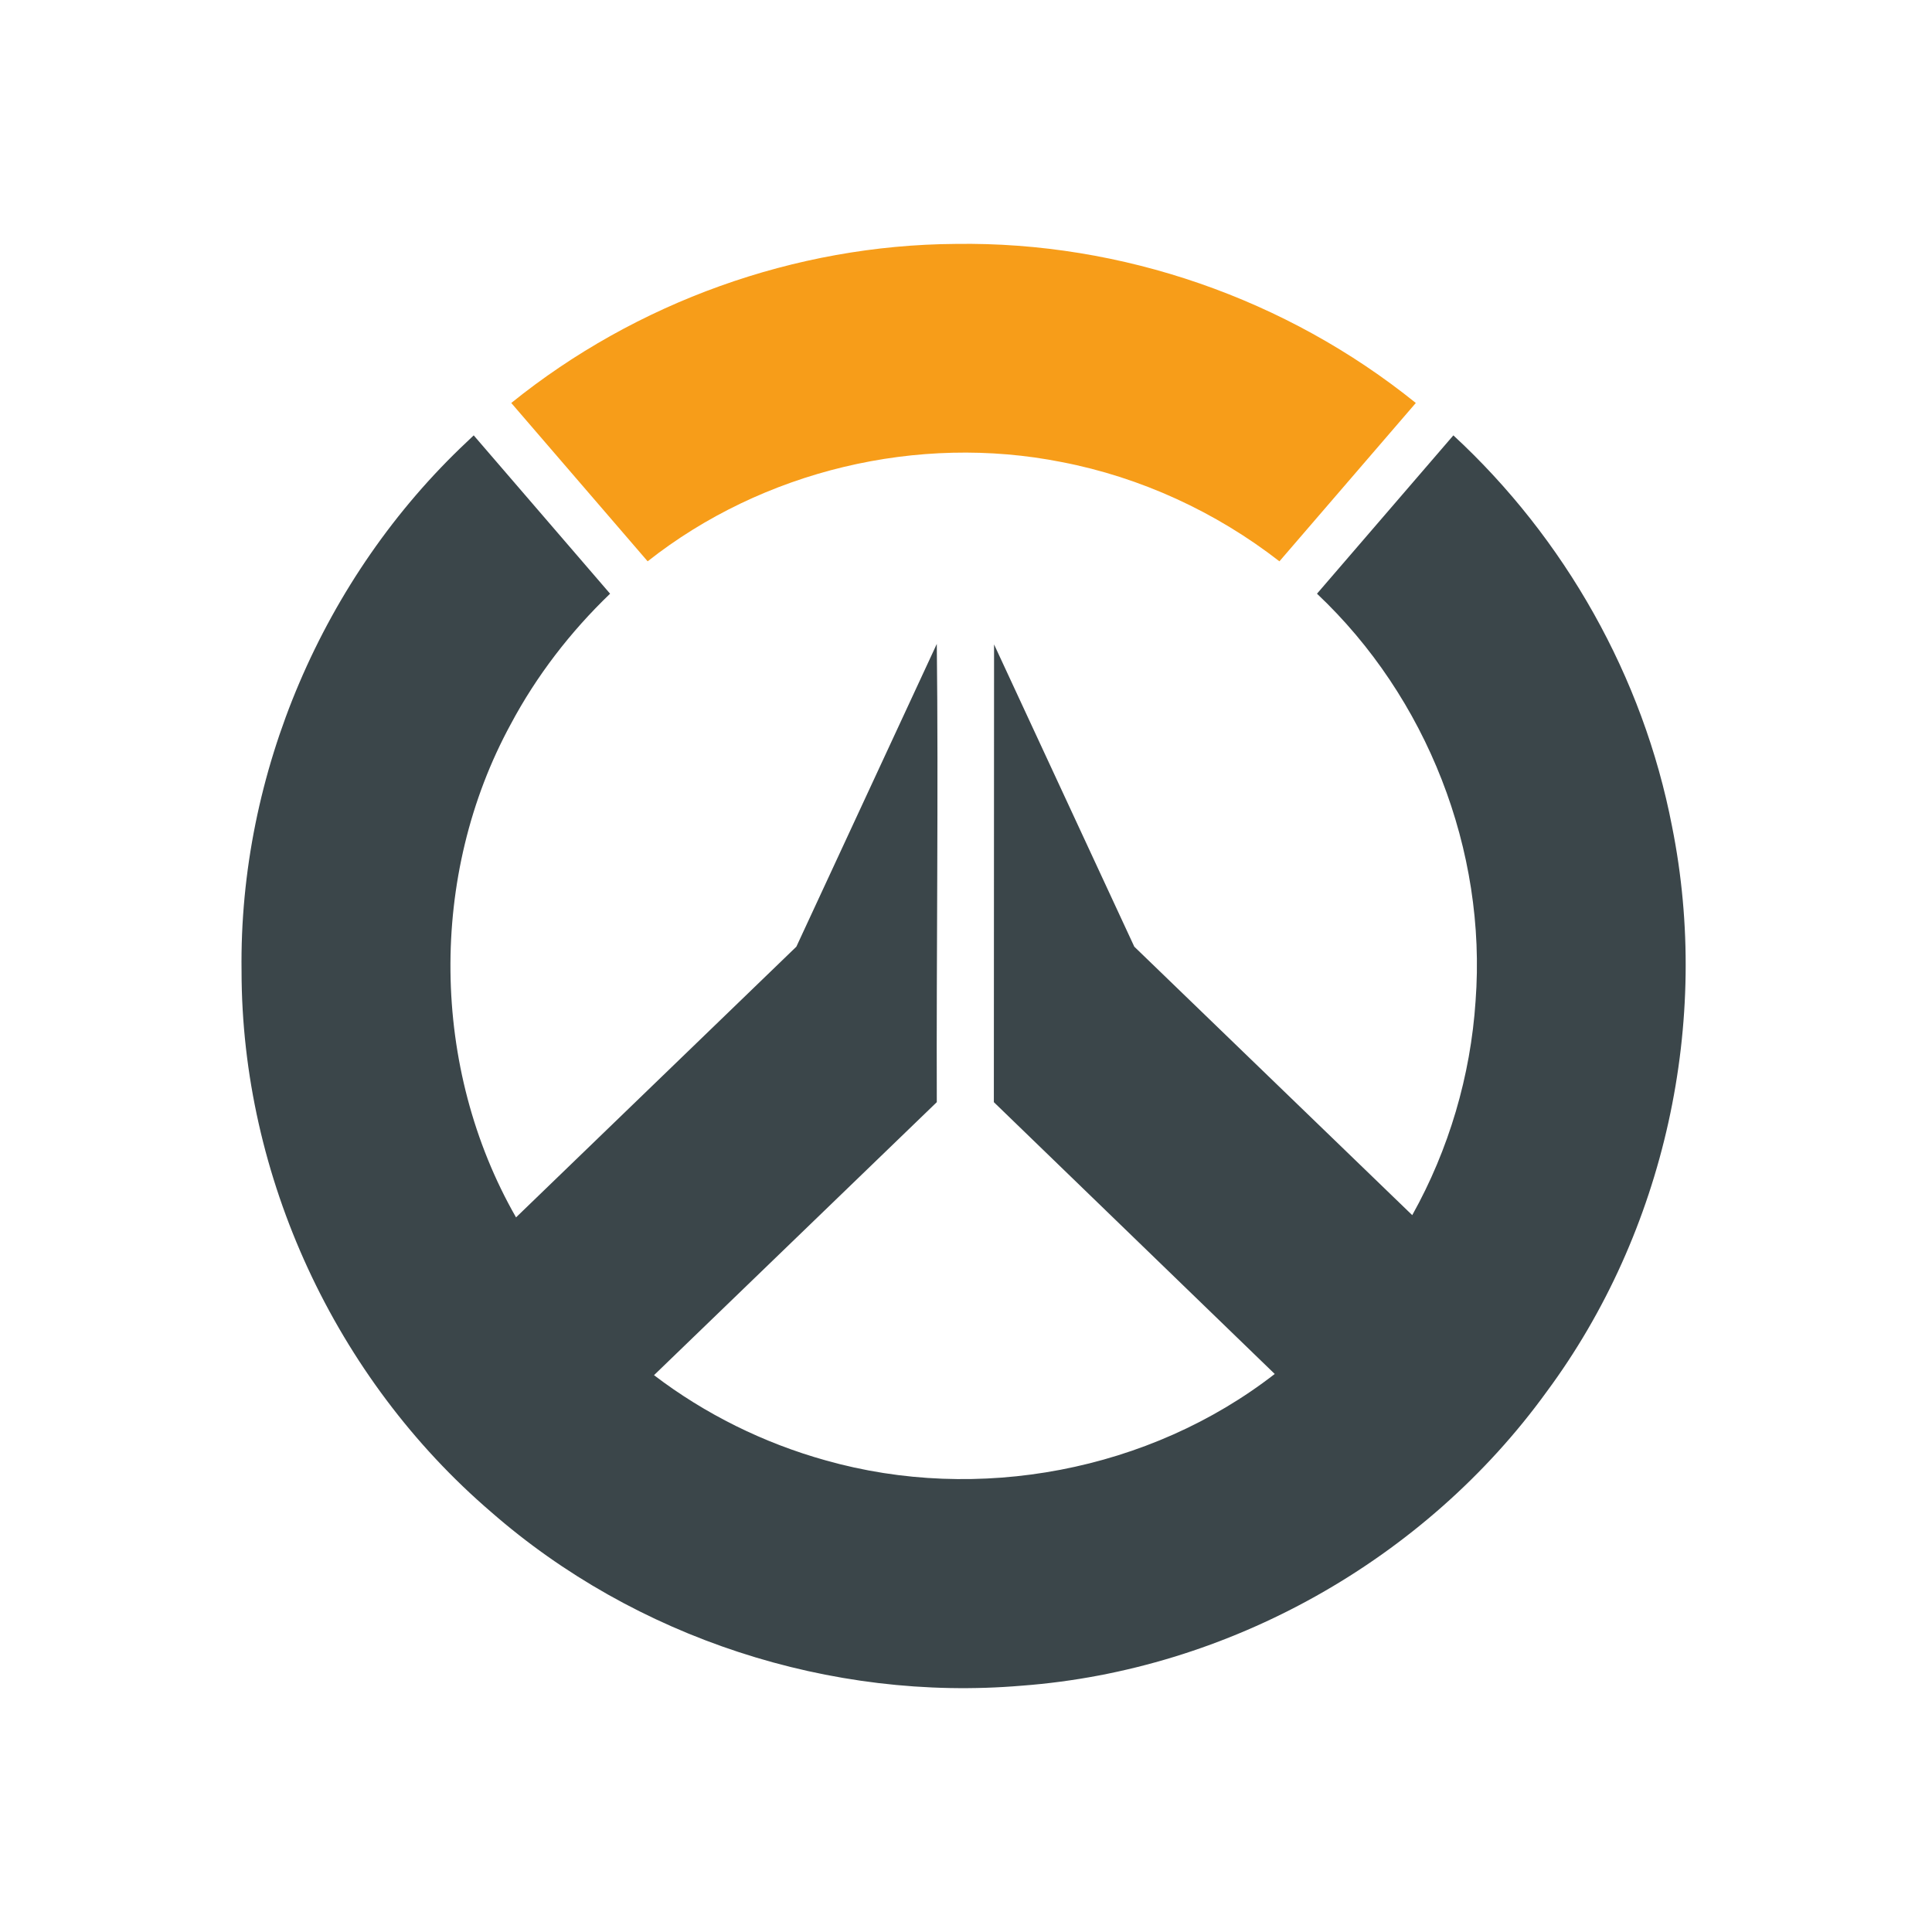 <?xml version="1.0" encoding="UTF-8"?>
<svg width="200px" height="200px" viewBox="0 0 200 200" version="1.1" xmlns="http://www.w3.org/2000/svg" xmlns:xlink="http://www.w3.org/1999/xlink">
    <!-- Generator: Sketch 51.3 (57544) - http://www.bohemiancoding.com/sketch -->
    <title>over game mono icon</title>
    <desc>Created with Sketch.</desc>
    <defs></defs>
    <g id="over-game-mono-icon" stroke="none" stroke-width="1" fill="none" fill-rule="evenodd">
        <g id="4">
            <rect id="Rectangle-6" x="0" y="0" width="200" height="200"></rect>
            <g id="Overwatch_circle_logo" transform="translate(25, 25)" fill-rule="nonzero">
                <path  fill="#F79D19" d="M73.93,0.25 C57.293,0.357 40.847,6.287 27.926,16.716 L42.044,33.108 C53.959,23.705 70.015,19.873 84.906,22.833 C93.089,24.407 100.876,28.001 107.446,33.108 L121.565,16.716 C108.2,5.931 91.138,-0.008 73.93,0.25 Z" id="path3961"></path>
                <path  fill="#3B464A" d="M23.329,20.744 C8.453,34.72 -0.27,55.036 0.006,75.529 C0.015,96.801 9.719,117.696 25.833,131.516 C40.729,144.544 60.988,151.18 80.766,149.502 C102.197,147.906 122.538,136.459 135.114,119.067 C147.354,102.54 152.15,80.746 148.086,60.535 C145.099,45.064 136.988,30.726 125.452,20.069 L111.334,36.46 C122.71,47.183 128.922,63.011 127.751,78.626 C127.238,86.362 124.991,93.997 121.194,100.792 L92.422,73 L77.905,41.709 L77.883,89.095 L106.96,117.233 C94.003,127.3 76.224,130.639 60.471,126.177 C54.056,124.388 47.982,121.385 42.703,117.357 L71.977,89.095 C71.926,73.689 72.156,57.058 71.977,41.658 L57.439,73 L28.42,101.023 C19.567,85.568 19.355,65.588 27.876,49.961 C30.54,44.955 34.066,40.386 38.156,36.46 L24.038,20.069 C23.801,20.294 23.565,20.519 23.329,20.744 Z" id="path4052"></path>
            </g>
        </g>
    </g>
</svg>